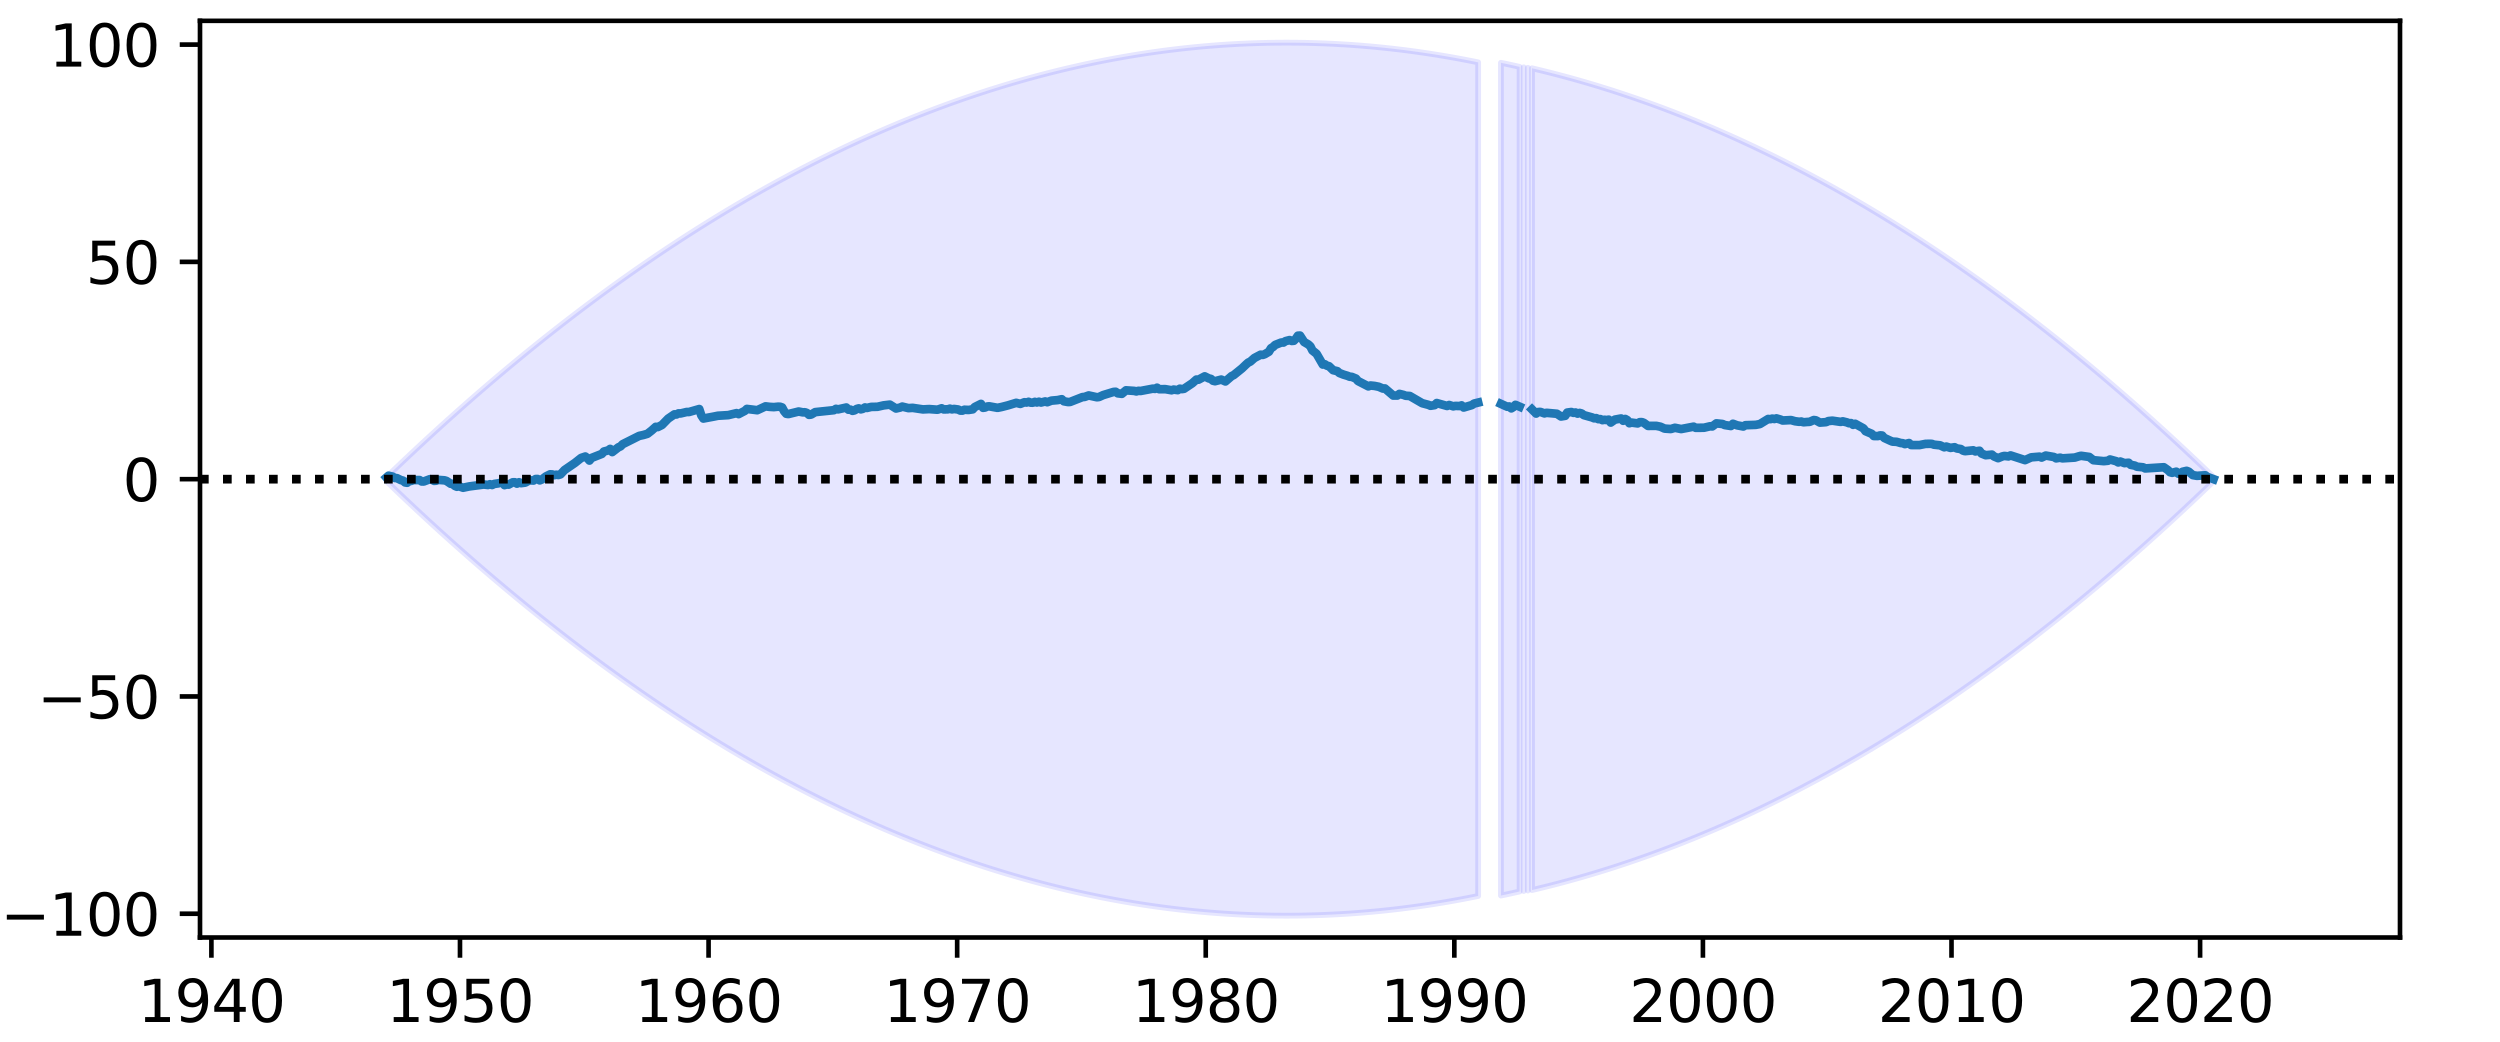 <?xml version="1.0" encoding="utf-8" standalone="no"?>
<!DOCTYPE svg PUBLIC "-//W3C//DTD SVG 1.1//EN"
  "http://www.w3.org/Graphics/SVG/1.1/DTD/svg11.dtd">
<svg height="180pt" version="1.1" viewBox="0 0 432 180" width="432pt" xmlns="http://www.w3.org/2000/svg" xmlns:xlink="http://www.w3.org/1999/xlink">
 <defs>
  <style type="text/css">*{stroke-linecap:butt;stroke-linejoin:round;}</style>
 </defs>
 <g id="figure_1">
  <g id="patch_1">
   <path d="M 0 180 
L 432 180 
L 432 0 
L 0 0 
z
" style="fill:#ffffff;"/>
  </g>
  <g id="axes_1">
   <g id="patch_2">
    <path d="M 34.56 162 
L 414.72 162 
L 414.72 3.6 
L 34.56 3.6 
z
" style="fill:#ffffff;"/>
   </g>
   <g id="PolyCollection_1">
    <path clip-path="url(#p467db7d76b)" d="M 66.777 82.454 
L 66.777 83.146 
L 67.135 83.492 
L 67.493 83.836 
L 67.851 84.18 
L 68.209 84.522 
L 68.567 84.864 
L 68.925 85.206 
L 69.283 85.546 
L 69.641 85.886 
L 69.999 86.225 
L 70.357 86.563 
L 70.715 86.9 
L 71.073 87.236 
L 71.431 87.572 
L 71.788 87.907 
L 72.146 88.241 
L 72.504 88.574 
L 72.862 88.907 
L 73.22 89.238 
L 73.578 89.569 
L 73.936 89.899 
L 74.294 90.229 
L 74.652 90.557 
L 75.01 90.885 
L 75.368 91.212 
L 75.726 91.538 
L 76.084 91.863 
L 76.442 92.188 
L 76.8 92.511 
L 77.158 92.834 
L 77.516 93.157 
L 77.874 93.478 
L 78.232 93.798 
L 78.59 94.118 
L 78.948 94.437 
L 79.306 94.755 
L 79.664 95.073 
L 80.022 95.389 
L 80.38 95.705 
L 80.738 96.02 
L 81.096 96.334 
L 81.454 96.648 
L 81.812 96.96 
L 82.169 97.272 
L 82.527 97.583 
L 82.885 97.893 
L 83.243 98.203 
L 83.601 98.511 
L 83.959 98.819 
L 84.317 99.126 
L 84.675 99.432 
L 85.033 99.738 
L 85.391 100.042 
L 85.749 100.346 
L 86.107 100.649 
L 86.465 100.952 
L 86.823 101.253 
L 87.181 101.554 
L 87.539 101.854 
L 87.897 102.153 
L 88.255 102.451 
L 88.613 102.748 
L 88.971 103.045 
L 89.329 103.341 
L 89.687 103.636 
L 90.045 103.93 
L 90.403 104.224 
L 90.761 104.517 
L 91.119 104.808 
L 91.477 105.1 
L 91.835 105.39 
L 92.193 105.679 
L 92.551 105.968 
L 92.908 106.256 
L 93.266 106.543 
L 93.624 106.83 
L 93.982 107.115 
L 94.34 107.4 
L 94.698 107.684 
L 95.056 107.967 
L 95.414 108.249 
L 95.772 108.531 
L 96.13 108.812 
L 96.488 109.092 
L 96.846 109.371 
L 97.204 109.649 
L 97.562 109.927 
L 97.92 110.204 
L 98.278 110.48 
L 98.636 110.755 
L 98.994 111.029 
L 99.352 111.303 
L 99.71 111.576 
L 100.068 111.848 
L 100.426 112.119 
L 100.784 112.389 
L 101.142 112.659 
L 101.5 112.928 
L 101.858 113.196 
L 102.216 113.463 
L 102.574 113.73 
L 102.932 113.995 
L 103.289 114.26 
L 103.647 114.524 
L 104.005 114.788 
L 104.363 115.05 
L 104.721 115.312 
L 105.079 115.573 
L 105.437 115.833 
L 105.795 116.092 
L 106.153 116.351 
L 106.511 116.608 
L 106.869 116.865 
L 107.227 117.121 
L 107.585 117.377 
L 107.943 117.631 
L 108.301 117.885 
L 108.659 118.138 
L 109.017 118.39 
L 109.375 118.641 
L 109.733 118.892 
L 110.091 119.142 
L 110.449 119.391 
L 110.807 119.639 
L 111.165 119.886 
L 111.523 120.133 
L 111.881 120.378 
L 112.239 120.623 
L 112.597 120.868 
L 112.955 121.111 
L 113.313 121.354 
L 113.671 121.595 
L 114.028 121.836 
L 114.386 122.077 
L 114.744 122.316 
L 115.102 122.555 
L 115.46 122.793 
L 115.818 123.03 
L 116.176 123.266 
L 116.534 123.501 
L 116.892 123.736 
L 117.25 123.97 
L 117.608 124.203 
L 117.966 124.435 
L 118.324 124.666 
L 118.682 124.897 
L 119.04 125.127 
L 119.398 125.356 
L 119.756 125.584 
L 120.114 125.812 
L 120.472 126.039 
L 120.83 126.264 
L 121.188 126.49 
L 121.546 126.714 
L 121.904 126.937 
L 122.262 127.16 
L 122.62 127.382 
L 122.978 127.603 
L 123.336 127.823 
L 123.694 128.043 
L 124.052 128.262 
L 124.409 128.48 
L 124.767 128.697 
L 125.125 128.913 
L 125.483 129.129 
L 125.841 129.343 
L 126.199 129.557 
L 126.557 129.771 
L 126.915 129.983 
L 127.273 130.195 
L 127.631 130.405 
L 127.989 130.615 
L 128.347 130.825 
L 128.705 131.033 
L 129.063 131.241 
L 129.421 131.447 
L 129.779 131.653 
L 130.137 131.859 
L 130.495 132.063 
L 130.853 132.267 
L 131.211 132.469 
L 131.569 132.671 
L 131.927 132.873 
L 132.285 133.073 
L 132.643 133.273 
L 133.001 133.472 
L 133.359 133.67 
L 133.717 133.867 
L 134.075 134.063 
L 134.433 134.259 
L 134.791 134.454 
L 135.148 134.648 
L 135.506 134.841 
L 135.864 135.034 
L 136.222 135.225 
L 136.58 135.416 
L 136.938 135.606 
L 137.296 135.796 
L 137.654 135.984 
L 138.012 136.172 
L 138.37 136.359 
L 138.728 136.545 
L 139.086 136.73 
L 139.444 136.915 
L 139.802 137.099 
L 140.16 137.282 
L 140.518 137.464 
L 140.876 137.645 
L 141.234 137.826 
L 141.592 138.005 
L 141.95 138.184 
L 142.308 138.363 
L 142.666 138.54 
L 143.024 138.717 
L 143.382 138.892 
L 143.74 139.067 
L 144.098 139.241 
L 144.456 139.415 
L 144.814 139.587 
L 145.172 139.759 
L 145.529 139.93 
L 145.887 140.101 
L 146.245 140.27 
L 146.603 140.439 
L 146.961 140.606 
L 147.319 140.773 
L 147.677 140.94 
L 148.035 141.105 
L 148.393 141.27 
L 148.751 141.434 
L 149.109 141.597 
L 149.467 141.759 
L 149.825 141.92 
L 150.183 142.081 
L 150.541 142.241 
L 150.899 142.4 
L 151.257 142.558 
L 151.615 142.716 
L 151.973 142.873 
L 152.331 143.028 
L 152.689 143.184 
L 153.047 143.338 
L 153.405 143.491 
L 153.763 143.644 
L 154.121 143.796 
L 154.479 143.947 
L 154.837 144.097 
L 155.195 144.247 
L 155.553 144.396 
L 155.911 144.544 
L 156.268 144.691 
L 156.626 144.837 
L 156.984 144.983 
L 157.342 145.127 
L 157.7 145.271 
L 158.058 145.415 
L 158.416 145.557 
L 158.774 145.699 
L 159.132 145.839 
L 159.49 145.979 
L 159.848 146.119 
L 160.206 146.257 
L 160.564 146.395 
L 160.922 146.531 
L 161.28 146.667 
L 161.638 146.803 
L 161.996 146.937 
L 162.354 147.071 
L 162.712 147.203 
L 163.07 147.336 
L 163.428 147.467 
L 163.786 147.597 
L 164.144 147.727 
L 164.502 147.856 
L 164.86 147.984 
L 165.218 148.111 
L 165.576 148.238 
L 165.934 148.363 
L 166.292 148.488 
L 166.649 148.612 
L 167.007 148.735 
L 167.365 148.858 
L 167.723 148.98 
L 168.081 149.101 
L 168.439 149.221 
L 168.797 149.34 
L 169.155 149.458 
L 169.513 149.576 
L 169.871 149.693 
L 170.229 149.809 
L 170.587 149.925 
L 170.945 150.039 
L 171.303 150.153 
L 171.661 150.266 
L 172.019 150.378 
L 172.377 150.489 
L 172.735 150.6 
L 173.093 150.71 
L 173.451 150.819 
L 173.809 150.927 
L 174.167 151.034 
L 174.525 151.141 
L 174.883 151.247 
L 175.241 151.352 
L 175.599 151.456 
L 175.957 151.559 
L 176.315 151.662 
L 176.673 151.764 
L 177.031 151.865 
L 177.388 151.965 
L 177.746 152.064 
L 178.104 152.163 
L 178.462 152.261 
L 178.82 152.358 
L 179.178 152.454 
L 179.536 152.549 
L 179.894 152.644 
L 180.252 152.738 
L 180.61 152.831 
L 180.968 152.923 
L 181.326 153.015 
L 181.684 153.105 
L 182.042 153.195 
L 182.4 153.284 
L 182.758 153.373 
L 183.116 153.46 
L 183.474 153.547 
L 183.832 153.633 
L 184.19 153.718 
L 184.548 153.802 
L 184.906 153.886 
L 185.264 153.968 
L 185.622 154.05 
L 185.98 154.131 
L 186.338 154.212 
L 186.696 154.291 
L 187.054 154.37 
L 187.412 154.448 
L 187.769 154.525 
L 188.127 154.602 
L 188.485 154.677 
L 188.843 154.752 
L 189.201 154.826 
L 189.559 154.899 
L 189.917 154.971 
L 190.275 155.043 
L 190.633 155.114 
L 190.991 155.184 
L 191.349 155.253 
L 191.707 155.321 
L 192.065 155.389 
L 192.423 155.456 
L 192.781 155.522 
L 193.139 155.587 
L 193.497 155.651 
L 193.855 155.715 
L 194.213 155.778 
L 194.571 155.84 
L 194.929 155.901 
L 195.287 155.962 
L 195.645 156.021 
L 196.003 156.08 
L 196.361 156.138 
L 196.719 156.196 
L 197.077 156.252 
L 197.435 156.308 
L 197.793 156.363 
L 198.151 156.417 
L 198.508 156.47 
L 198.866 156.522 
L 199.224 156.574 
L 199.582 156.625 
L 199.94 156.675 
L 200.298 156.724 
L 200.656 156.773 
L 201.014 156.821 
L 201.372 156.868 
L 201.73 156.914 
L 202.088 156.959 
L 202.446 157.004 
L 202.804 157.047 
L 203.162 157.09 
L 203.52 157.133 
L 203.878 157.174 
L 204.236 157.214 
L 204.594 157.254 
L 204.952 157.293 
L 205.31 157.331 
L 205.668 157.369 
L 206.026 157.405 
L 206.384 157.441 
L 206.742 157.476 
L 207.1 157.51 
L 207.458 157.544 
L 207.816 157.576 
L 208.174 157.608 
L 208.532 157.639 
L 208.889 157.669 
L 209.247 157.699 
L 209.605 157.727 
L 209.963 157.755 
L 210.321 157.782 
L 210.679 157.809 
L 211.037 157.834 
L 211.395 157.859 
L 211.753 157.883 
L 212.111 157.906 
L 212.469 157.928 
L 212.827 157.949 
L 213.185 157.97 
L 213.543 157.99 
L 213.901 158.009 
L 214.259 158.027 
L 214.617 158.045 
L 214.975 158.062 
L 215.333 158.077 
L 215.691 158.093 
L 216.049 158.107 
L 216.407 158.12 
L 216.765 158.133 
L 217.123 158.145 
L 217.481 158.156 
L 217.839 158.167 
L 218.197 158.176 
L 218.555 158.185 
L 218.913 158.193 
L 219.271 158.2 
L 219.628 158.206 
L 219.986 158.212 
L 220.344 158.217 
L 220.702 158.221 
L 221.06 158.224 
L 221.418 158.226 
L 221.776 158.228 
L 222.134 158.229 
L 222.492 158.229 
L 222.85 158.228 
L 223.208 158.226 
L 223.566 158.224 
L 223.924 158.221 
L 224.282 158.217 
L 224.64 158.212 
L 224.998 158.206 
L 225.356 158.2 
L 225.714 158.193 
L 226.072 158.185 
L 226.43 158.176 
L 226.788 158.167 
L 227.146 158.156 
L 227.504 158.145 
L 227.862 158.133 
L 228.22 158.12 
L 228.578 158.107 
L 228.936 158.093 
L 229.294 158.077 
L 229.652 158.062 
L 230.009 158.045 
L 230.367 158.027 
L 230.725 158.009 
L 231.083 157.99 
L 231.441 157.97 
L 231.799 157.949 
L 232.157 157.928 
L 232.515 157.906 
L 232.873 157.883 
L 233.231 157.859 
L 233.589 157.834 
L 233.947 157.809 
L 234.305 157.782 
L 234.663 157.755 
L 235.021 157.727 
L 235.379 157.699 
L 235.737 157.669 
L 236.095 157.639 
L 236.453 157.608 
L 236.811 157.576 
L 237.169 157.544 
L 237.527 157.51 
L 237.885 157.476 
L 238.243 157.441 
L 238.601 157.405 
L 238.959 157.369 
L 239.317 157.331 
L 239.675 157.293 
L 240.033 157.254 
L 240.391 157.214 
L 240.748 157.174 
L 241.106 157.133 
L 241.464 157.09 
L 241.822 157.047 
L 242.18 157.004 
L 242.538 156.959 
L 242.896 156.914 
L 243.254 156.868 
L 243.612 156.821 
L 243.97 156.773 
L 244.328 156.724 
L 244.686 156.675 
L 245.044 156.625 
L 245.402 156.574 
L 245.76 156.522 
L 246.118 156.47 
L 246.476 156.417 
L 246.834 156.363 
L 247.192 156.308 
L 247.55 156.252 
L 247.908 156.196 
L 248.266 156.138 
L 248.624 156.08 
L 248.982 156.021 
L 249.34 155.962 
L 249.698 155.901 
L 250.056 155.84 
L 250.414 155.778 
L 250.772 155.715 
L 251.129 155.651 
L 251.487 155.587 
L 251.845 155.522 
L 252.203 155.456 
L 252.561 155.389 
L 252.919 155.321 
L 253.277 155.253 
L 253.635 155.184 
L 253.993 155.114 
L 254.351 155.043 
L 254.709 154.971 
L 255.067 154.899 
L 255.425 154.826 
L 255.425 10.774 
L 255.425 10.774 
L 255.067 10.701 
L 254.709 10.629 
L 254.351 10.557 
L 253.993 10.486 
L 253.635 10.416 
L 253.277 10.347 
L 252.919 10.279 
L 252.561 10.211 
L 252.203 10.144 
L 251.845 10.078 
L 251.487 10.013 
L 251.129 9.949 
L 250.772 9.885 
L 250.414 9.822 
L 250.056 9.76 
L 249.698 9.699 
L 249.34 9.638 
L 248.982 9.579 
L 248.624 9.52 
L 248.266 9.462 
L 247.908 9.404 
L 247.55 9.348 
L 247.192 9.292 
L 246.834 9.237 
L 246.476 9.183 
L 246.118 9.13 
L 245.76 9.078 
L 245.402 9.026 
L 245.044 8.975 
L 244.686 8.925 
L 244.328 8.876 
L 243.97 8.827 
L 243.612 8.779 
L 243.254 8.732 
L 242.896 8.686 
L 242.538 8.641 
L 242.18 8.596 
L 241.822 8.553 
L 241.464 8.51 
L 241.106 8.467 
L 240.748 8.426 
L 240.391 8.386 
L 240.033 8.346 
L 239.675 8.307 
L 239.317 8.269 
L 238.959 8.231 
L 238.601 8.195 
L 238.243 8.159 
L 237.885 8.124 
L 237.527 8.09 
L 237.169 8.056 
L 236.811 8.024 
L 236.453 7.992 
L 236.095 7.961 
L 235.737 7.931 
L 235.379 7.901 
L 235.021 7.873 
L 234.663 7.845 
L 234.305 7.818 
L 233.947 7.791 
L 233.589 7.766 
L 233.231 7.741 
L 232.873 7.717 
L 232.515 7.694 
L 232.157 7.672 
L 231.799 7.651 
L 231.441 7.63 
L 231.083 7.61 
L 230.725 7.591 
L 230.367 7.573 
L 230.009 7.555 
L 229.652 7.538 
L 229.294 7.523 
L 228.936 7.507 
L 228.578 7.493 
L 228.22 7.48 
L 227.862 7.467 
L 227.504 7.455 
L 227.146 7.444 
L 226.788 7.433 
L 226.43 7.424 
L 226.072 7.415 
L 225.714 7.407 
L 225.356 7.4 
L 224.998 7.394 
L 224.64 7.388 
L 224.282 7.383 
L 223.924 7.379 
L 223.566 7.376 
L 223.208 7.374 
L 222.85 7.372 
L 222.492 7.371 
L 222.134 7.371 
L 221.776 7.372 
L 221.418 7.374 
L 221.06 7.376 
L 220.702 7.379 
L 220.344 7.383 
L 219.986 7.388 
L 219.628 7.394 
L 219.271 7.4 
L 218.913 7.407 
L 218.555 7.415 
L 218.197 7.424 
L 217.839 7.433 
L 217.481 7.444 
L 217.123 7.455 
L 216.765 7.467 
L 216.407 7.48 
L 216.049 7.493 
L 215.691 7.507 
L 215.333 7.523 
L 214.975 7.538 
L 214.617 7.555 
L 214.259 7.573 
L 213.901 7.591 
L 213.543 7.61 
L 213.185 7.63 
L 212.827 7.651 
L 212.469 7.672 
L 212.111 7.694 
L 211.753 7.717 
L 211.395 7.741 
L 211.037 7.766 
L 210.679 7.791 
L 210.321 7.818 
L 209.963 7.845 
L 209.605 7.873 
L 209.247 7.901 
L 208.889 7.931 
L 208.532 7.961 
L 208.174 7.992 
L 207.816 8.024 
L 207.458 8.056 
L 207.1 8.09 
L 206.742 8.124 
L 206.384 8.159 
L 206.026 8.195 
L 205.668 8.231 
L 205.31 8.269 
L 204.952 8.307 
L 204.594 8.346 
L 204.236 8.386 
L 203.878 8.426 
L 203.52 8.467 
L 203.162 8.51 
L 202.804 8.553 
L 202.446 8.596 
L 202.088 8.641 
L 201.73 8.686 
L 201.372 8.732 
L 201.014 8.779 
L 200.656 8.827 
L 200.298 8.876 
L 199.94 8.925 
L 199.582 8.975 
L 199.224 9.026 
L 198.866 9.078 
L 198.508 9.13 
L 198.151 9.183 
L 197.793 9.237 
L 197.435 9.292 
L 197.077 9.348 
L 196.719 9.404 
L 196.361 9.462 
L 196.003 9.52 
L 195.645 9.579 
L 195.287 9.638 
L 194.929 9.699 
L 194.571 9.76 
L 194.213 9.822 
L 193.855 9.885 
L 193.497 9.949 
L 193.139 10.013 
L 192.781 10.078 
L 192.423 10.144 
L 192.065 10.211 
L 191.707 10.279 
L 191.349 10.347 
L 190.991 10.416 
L 190.633 10.486 
L 190.275 10.557 
L 189.917 10.629 
L 189.559 10.701 
L 189.201 10.774 
L 188.843 10.848 
L 188.485 10.923 
L 188.127 10.998 
L 187.769 11.075 
L 187.412 11.152 
L 187.054 11.23 
L 186.696 11.309 
L 186.338 11.388 
L 185.98 11.469 
L 185.622 11.55 
L 185.264 11.632 
L 184.906 11.714 
L 184.548 11.798 
L 184.19 11.882 
L 183.832 11.967 
L 183.474 12.053 
L 183.116 12.14 
L 182.758 12.227 
L 182.4 12.316 
L 182.042 12.405 
L 181.684 12.495 
L 181.326 12.585 
L 180.968 12.677 
L 180.61 12.769 
L 180.252 12.862 
L 179.894 12.956 
L 179.536 13.051 
L 179.178 13.146 
L 178.82 13.242 
L 178.462 13.339 
L 178.104 13.437 
L 177.746 13.536 
L 177.388 13.635 
L 177.031 13.735 
L 176.673 13.836 
L 176.315 13.938 
L 175.957 14.041 
L 175.599 14.144 
L 175.241 14.248 
L 174.883 14.353 
L 174.525 14.459 
L 174.167 14.566 
L 173.809 14.673 
L 173.451 14.781 
L 173.093 14.89 
L 172.735 15 
L 172.377 15.111 
L 172.019 15.222 
L 171.661 15.334 
L 171.303 15.447 
L 170.945 15.561 
L 170.587 15.675 
L 170.229 15.791 
L 169.871 15.907 
L 169.513 16.024 
L 169.155 16.142 
L 168.797 16.26 
L 168.439 16.379 
L 168.081 16.499 
L 167.723 16.62 
L 167.365 16.742 
L 167.007 16.865 
L 166.649 16.988 
L 166.292 17.112 
L 165.934 17.237 
L 165.576 17.363 
L 165.218 17.489 
L 164.86 17.616 
L 164.502 17.744 
L 164.144 17.873 
L 163.786 18.003 
L 163.428 18.133 
L 163.07 18.264 
L 162.712 18.397 
L 162.354 18.529 
L 161.996 18.663 
L 161.638 18.797 
L 161.28 18.933 
L 160.922 19.069 
L 160.564 19.205 
L 160.206 19.343 
L 159.848 19.481 
L 159.49 19.621 
L 159.132 19.761 
L 158.774 19.901 
L 158.416 20.043 
L 158.058 20.185 
L 157.7 20.329 
L 157.342 20.473 
L 156.984 20.617 
L 156.626 20.763 
L 156.268 20.909 
L 155.911 21.056 
L 155.553 21.204 
L 155.195 21.353 
L 154.837 21.503 
L 154.479 21.653 
L 154.121 21.804 
L 153.763 21.956 
L 153.405 22.109 
L 153.047 22.262 
L 152.689 22.416 
L 152.331 22.572 
L 151.973 22.727 
L 151.615 22.884 
L 151.257 23.042 
L 150.899 23.2 
L 150.541 23.359 
L 150.183 23.519 
L 149.825 23.68 
L 149.467 23.841 
L 149.109 24.003 
L 148.751 24.166 
L 148.393 24.33 
L 148.035 24.495 
L 147.677 24.66 
L 147.319 24.827 
L 146.961 24.994 
L 146.603 25.161 
L 146.245 25.33 
L 145.887 25.499 
L 145.529 25.67 
L 145.172 25.841 
L 144.814 26.013 
L 144.456 26.185 
L 144.098 26.359 
L 143.74 26.533 
L 143.382 26.708 
L 143.024 26.883 
L 142.666 27.06 
L 142.308 27.237 
L 141.95 27.416 
L 141.592 27.595 
L 141.234 27.774 
L 140.876 27.955 
L 140.518 28.136 
L 140.16 28.318 
L 139.802 28.501 
L 139.444 28.685 
L 139.086 28.87 
L 138.728 29.055 
L 138.37 29.241 
L 138.012 29.428 
L 137.654 29.616 
L 137.296 29.804 
L 136.938 29.994 
L 136.58 30.184 
L 136.222 30.375 
L 135.864 30.566 
L 135.506 30.759 
L 135.148 30.952 
L 134.791 31.146 
L 134.433 31.341 
L 134.075 31.537 
L 133.717 31.733 
L 133.359 31.93 
L 133.001 32.128 
L 132.643 32.327 
L 132.285 32.527 
L 131.927 32.727 
L 131.569 32.929 
L 131.211 33.131 
L 130.853 33.333 
L 130.495 33.537 
L 130.137 33.741 
L 129.779 33.947 
L 129.421 34.153 
L 129.063 34.359 
L 128.705 34.567 
L 128.347 34.775 
L 127.989 34.985 
L 127.631 35.195 
L 127.273 35.405 
L 126.915 35.617 
L 126.557 35.829 
L 126.199 36.043 
L 125.841 36.257 
L 125.483 36.471 
L 125.125 36.687 
L 124.767 36.903 
L 124.409 37.12 
L 124.052 37.338 
L 123.694 37.557 
L 123.336 37.777 
L 122.978 37.997 
L 122.62 38.218 
L 122.262 38.44 
L 121.904 38.663 
L 121.546 38.886 
L 121.188 39.11 
L 120.83 39.336 
L 120.472 39.561 
L 120.114 39.788 
L 119.756 40.016 
L 119.398 40.244 
L 119.04 40.473 
L 118.682 40.703 
L 118.324 40.934 
L 117.966 41.165 
L 117.608 41.397 
L 117.25 41.63 
L 116.892 41.864 
L 116.534 42.099 
L 116.176 42.334 
L 115.818 42.57 
L 115.46 42.807 
L 115.102 43.045 
L 114.744 43.284 
L 114.386 43.523 
L 114.028 43.764 
L 113.671 44.005 
L 113.313 44.246 
L 112.955 44.489 
L 112.597 44.732 
L 112.239 44.977 
L 111.881 45.222 
L 111.523 45.467 
L 111.165 45.714 
L 110.807 45.961 
L 110.449 46.209 
L 110.091 46.458 
L 109.733 46.708 
L 109.375 46.959 
L 109.017 47.21 
L 108.659 47.462 
L 108.301 47.715 
L 107.943 47.969 
L 107.585 48.223 
L 107.227 48.479 
L 106.869 48.735 
L 106.511 48.992 
L 106.153 49.249 
L 105.795 49.508 
L 105.437 49.767 
L 105.079 50.027 
L 104.721 50.288 
L 104.363 50.55 
L 104.005 50.812 
L 103.647 51.076 
L 103.289 51.34 
L 102.932 51.605 
L 102.574 51.87 
L 102.216 52.137 
L 101.858 52.404 
L 101.5 52.672 
L 101.142 52.941 
L 100.784 53.211 
L 100.426 53.481 
L 100.068 53.752 
L 99.71 54.024 
L 99.352 54.297 
L 98.994 54.571 
L 98.636 54.845 
L 98.278 55.12 
L 97.92 55.396 
L 97.562 55.673 
L 97.204 55.951 
L 96.846 56.229 
L 96.488 56.508 
L 96.13 56.788 
L 95.772 57.069 
L 95.414 57.351 
L 95.056 57.633 
L 94.698 57.916 
L 94.34 58.2 
L 93.982 58.485 
L 93.624 58.77 
L 93.266 59.057 
L 92.908 59.344 
L 92.551 59.632 
L 92.193 59.921 
L 91.835 60.21 
L 91.477 60.5 
L 91.119 60.792 
L 90.761 61.083 
L 90.403 61.376 
L 90.045 61.67 
L 89.687 61.964 
L 89.329 62.259 
L 88.971 62.555 
L 88.613 62.852 
L 88.255 63.149 
L 87.897 63.447 
L 87.539 63.746 
L 87.181 64.046 
L 86.823 64.347 
L 86.465 64.648 
L 86.107 64.951 
L 85.749 65.254 
L 85.391 65.558 
L 85.033 65.862 
L 84.675 66.168 
L 84.317 66.474 
L 83.959 66.781 
L 83.601 67.089 
L 83.243 67.397 
L 82.885 67.707 
L 82.527 68.017 
L 82.169 68.328 
L 81.812 68.64 
L 81.454 68.952 
L 81.096 69.266 
L 80.738 69.58 
L 80.38 69.895 
L 80.022 70.211 
L 79.664 70.527 
L 79.306 70.845 
L 78.948 71.163 
L 78.59 71.482 
L 78.232 71.802 
L 77.874 72.122 
L 77.516 72.443 
L 77.158 72.766 
L 76.8 73.089 
L 76.442 73.412 
L 76.084 73.737 
L 75.726 74.062 
L 75.368 74.388 
L 75.01 74.715 
L 74.652 75.043 
L 74.294 75.371 
L 73.936 75.701 
L 73.578 76.031 
L 73.22 76.362 
L 72.862 76.693 
L 72.504 77.026 
L 72.146 77.359 
L 71.788 77.693 
L 71.431 78.028 
L 71.073 78.364 
L 70.715 78.7 
L 70.357 79.037 
L 69.999 79.375 
L 69.641 79.714 
L 69.283 80.054 
L 68.925 80.394 
L 68.567 80.736 
L 68.209 81.078 
L 67.851 81.42 
L 67.493 81.764 
L 67.135 82.108 
L 66.777 82.454 
z
" style="fill:#0000ff;fill-opacity:0.1;stroke:#0000ff;stroke-opacity:0.1;"/>
    <path clip-path="url(#p467db7d76b)" d="M 259.363 10.848 
L 259.363 154.752 
L 259.721 154.677 
L 260.079 154.602 
L 260.437 154.525 
L 260.795 154.448 
L 261.153 154.37 
L 261.511 154.291 
L 261.868 154.212 
L 262.226 154.131 
L 262.584 154.05 
L 262.584 11.55 
L 262.584 11.55 
L 262.226 11.469 
L 261.868 11.388 
L 261.511 11.309 
L 261.153 11.23 
L 260.795 11.152 
L 260.437 11.075 
L 260.079 10.998 
L 259.721 10.923 
L 259.363 10.848 
z
" style="fill:#0000ff;fill-opacity:0.1;stroke:#0000ff;stroke-opacity:0.1;"/>
    <path clip-path="url(#p467db7d76b)" d="M 263.3 11.632 
L 263.3 153.968 
L 263.3 11.632 
L 263.3 11.632 
z
" style="fill:#0000ff;fill-opacity:0.1;stroke:#0000ff;stroke-opacity:0.1;"/>
    <path clip-path="url(#p467db7d76b)" d="M 264.016 11.714 
L 264.016 153.886 
L 264.016 11.714 
L 264.016 11.714 
z
" style="fill:#0000ff;fill-opacity:0.1;stroke:#0000ff;stroke-opacity:0.1;"/>
    <path clip-path="url(#p467db7d76b)" d="M 264.732 11.798 
L 264.732 153.802 
L 265.09 153.718 
L 265.448 153.633 
L 265.806 153.547 
L 266.164 153.46 
L 266.522 153.373 
L 266.88 153.284 
L 267.238 153.195 
L 267.596 153.105 
L 267.954 153.015 
L 268.312 152.923 
L 268.67 152.831 
L 269.028 152.738 
L 269.386 152.644 
L 269.744 152.549 
L 270.102 152.454 
L 270.46 152.358 
L 270.818 152.261 
L 271.176 152.163 
L 271.534 152.064 
L 271.892 151.965 
L 272.249 151.865 
L 272.607 151.764 
L 272.965 151.662 
L 273.323 151.559 
L 273.681 151.456 
L 274.039 151.352 
L 274.397 151.247 
L 274.755 151.141 
L 275.113 151.034 
L 275.471 150.927 
L 275.829 150.819 
L 276.187 150.71 
L 276.545 150.6 
L 276.903 150.489 
L 277.261 150.378 
L 277.619 150.266 
L 277.977 150.153 
L 278.335 150.039 
L 278.693 149.925 
L 279.051 149.809 
L 279.409 149.693 
L 279.767 149.576 
L 280.125 149.458 
L 280.483 149.34 
L 280.841 149.221 
L 281.199 149.101 
L 281.557 148.98 
L 281.915 148.858 
L 282.273 148.735 
L 282.631 148.612 
L 282.988 148.488 
L 283.346 148.363 
L 283.704 148.238 
L 284.062 148.111 
L 284.42 147.984 
L 284.778 147.856 
L 285.136 147.727 
L 285.494 147.597 
L 285.852 147.467 
L 286.21 147.336 
L 286.568 147.203 
L 286.926 147.071 
L 287.284 146.937 
L 287.642 146.803 
L 288 146.667 
L 288.358 146.531 
L 288.716 146.395 
L 289.074 146.257 
L 289.432 146.119 
L 289.79 145.979 
L 290.148 145.839 
L 290.506 145.699 
L 290.864 145.557 
L 291.222 145.415 
L 291.58 145.271 
L 291.938 145.127 
L 292.296 144.983 
L 292.654 144.837 
L 293.012 144.691 
L 293.369 144.544 
L 293.727 144.396 
L 294.085 144.247 
L 294.443 144.097 
L 294.801 143.947 
L 295.159 143.796 
L 295.517 143.644 
L 295.875 143.491 
L 296.233 143.338 
L 296.591 143.184 
L 296.949 143.028 
L 297.307 142.873 
L 297.665 142.716 
L 298.023 142.558 
L 298.381 142.4 
L 298.739 142.241 
L 299.097 142.081 
L 299.455 141.92 
L 299.813 141.759 
L 300.171 141.597 
L 300.529 141.434 
L 300.887 141.27 
L 301.245 141.105 
L 301.603 140.94 
L 301.961 140.773 
L 302.319 140.606 
L 302.677 140.439 
L 303.035 140.27 
L 303.393 140.101 
L 303.751 139.93 
L 304.108 139.759 
L 304.466 139.587 
L 304.824 139.415 
L 305.182 139.241 
L 305.54 139.067 
L 305.898 138.892 
L 306.256 138.717 
L 306.614 138.54 
L 306.972 138.363 
L 307.33 138.184 
L 307.688 138.005 
L 308.046 137.826 
L 308.404 137.645 
L 308.762 137.464 
L 309.12 137.282 
L 309.478 137.099 
L 309.836 136.915 
L 310.194 136.73 
L 310.552 136.545 
L 310.91 136.359 
L 311.268 136.172 
L 311.626 135.984 
L 311.984 135.796 
L 312.342 135.606 
L 312.7 135.416 
L 313.058 135.225 
L 313.416 135.034 
L 313.774 134.841 
L 314.132 134.648 
L 314.489 134.454 
L 314.847 134.259 
L 315.205 134.063 
L 315.563 133.867 
L 315.921 133.67 
L 316.279 133.472 
L 316.637 133.273 
L 316.995 133.073 
L 317.353 132.873 
L 317.711 132.671 
L 318.069 132.469 
L 318.427 132.267 
L 318.785 132.063 
L 319.143 131.859 
L 319.501 131.653 
L 319.859 131.447 
L 320.217 131.241 
L 320.575 131.033 
L 320.933 130.825 
L 321.291 130.615 
L 321.649 130.405 
L 322.007 130.195 
L 322.365 129.983 
L 322.723 129.771 
L 323.081 129.557 
L 323.439 129.343 
L 323.797 129.129 
L 324.155 128.913 
L 324.513 128.697 
L 324.871 128.48 
L 325.228 128.262 
L 325.586 128.043 
L 325.944 127.823 
L 326.302 127.603 
L 326.66 127.382 
L 327.018 127.16 
L 327.376 126.937 
L 327.734 126.714 
L 328.092 126.49 
L 328.45 126.264 
L 328.808 126.039 
L 329.166 125.812 
L 329.524 125.584 
L 329.882 125.356 
L 330.24 125.127 
L 330.598 124.897 
L 330.956 124.666 
L 331.314 124.435 
L 331.672 124.203 
L 332.03 123.97 
L 332.388 123.736 
L 332.746 123.501 
L 333.104 123.266 
L 333.462 123.03 
L 333.82 122.793 
L 334.178 122.555 
L 334.536 122.316 
L 334.894 122.077 
L 335.252 121.836 
L 335.609 121.595 
L 335.967 121.354 
L 336.325 121.111 
L 336.683 120.868 
L 337.041 120.623 
L 337.399 120.378 
L 337.757 120.133 
L 338.115 119.886 
L 338.473 119.639 
L 338.831 119.391 
L 339.189 119.142 
L 339.547 118.892 
L 339.905 118.641 
L 340.263 118.39 
L 340.621 118.138 
L 340.979 117.885 
L 341.337 117.631 
L 341.695 117.377 
L 342.053 117.121 
L 342.411 116.865 
L 342.769 116.608 
L 343.127 116.351 
L 343.485 116.092 
L 343.843 115.833 
L 344.201 115.573 
L 344.559 115.312 
L 344.917 115.05 
L 345.275 114.788 
L 345.633 114.524 
L 345.991 114.26 
L 346.348 113.995 
L 346.706 113.73 
L 347.064 113.463 
L 347.422 113.196 
L 347.78 112.928 
L 348.138 112.659 
L 348.496 112.389 
L 348.854 112.119 
L 349.212 111.848 
L 349.57 111.576 
L 349.928 111.303 
L 350.286 111.029 
L 350.644 110.755 
L 351.002 110.48 
L 351.36 110.204 
L 351.718 109.927 
L 352.076 109.649 
L 352.434 109.371 
L 352.792 109.092 
L 353.15 108.812 
L 353.508 108.531 
L 353.866 108.249 
L 354.224 107.967 
L 354.582 107.684 
L 354.94 107.4 
L 355.298 107.115 
L 355.656 106.83 
L 356.014 106.543 
L 356.372 106.256 
L 356.729 105.968 
L 357.087 105.679 
L 357.445 105.39 
L 357.803 105.1 
L 358.161 104.808 
L 358.519 104.517 
L 358.877 104.224 
L 359.235 103.93 
L 359.593 103.636 
L 359.951 103.341 
L 360.309 103.045 
L 360.667 102.748 
L 361.025 102.451 
L 361.383 102.153 
L 361.741 101.854 
L 362.099 101.554 
L 362.457 101.253 
L 362.815 100.952 
L 363.173 100.649 
L 363.531 100.346 
L 363.889 100.042 
L 364.247 99.738 
L 364.605 99.432 
L 364.963 99.126 
L 365.321 98.819 
L 365.679 98.511 
L 366.037 98.203 
L 366.395 97.893 
L 366.753 97.583 
L 367.111 97.272 
L 367.468 96.96 
L 367.826 96.648 
L 368.184 96.334 
L 368.542 96.02 
L 368.9 95.705 
L 369.258 95.389 
L 369.616 95.073 
L 369.974 94.755 
L 370.332 94.437 
L 370.69 94.118 
L 371.048 93.798 
L 371.406 93.478 
L 371.764 93.157 
L 372.122 92.834 
L 372.48 92.511 
L 372.838 92.188 
L 373.196 91.863 
L 373.554 91.538 
L 373.912 91.212 
L 374.27 90.885 
L 374.628 90.557 
L 374.986 90.229 
L 375.344 89.899 
L 375.702 89.569 
L 376.06 89.238 
L 376.418 88.907 
L 376.776 88.574 
L 377.134 88.241 
L 377.492 87.907 
L 377.849 87.572 
L 378.207 87.236 
L 378.565 86.9 
L 378.923 86.563 
L 379.281 86.225 
L 379.639 85.886 
L 379.997 85.546 
L 380.355 85.206 
L 380.713 84.864 
L 381.071 84.522 
L 381.429 84.18 
L 381.787 83.836 
L 382.145 83.492 
L 382.503 83.146 
L 382.503 82.454 
L 382.503 82.454 
L 382.145 82.108 
L 381.787 81.764 
L 381.429 81.42 
L 381.071 81.078 
L 380.713 80.736 
L 380.355 80.394 
L 379.997 80.054 
L 379.639 79.714 
L 379.281 79.375 
L 378.923 79.037 
L 378.565 78.7 
L 378.207 78.364 
L 377.849 78.028 
L 377.492 77.693 
L 377.134 77.359 
L 376.776 77.026 
L 376.418 76.693 
L 376.06 76.362 
L 375.702 76.031 
L 375.344 75.701 
L 374.986 75.371 
L 374.628 75.043 
L 374.27 74.715 
L 373.912 74.388 
L 373.554 74.062 
L 373.196 73.737 
L 372.838 73.412 
L 372.48 73.089 
L 372.122 72.766 
L 371.764 72.443 
L 371.406 72.122 
L 371.048 71.802 
L 370.69 71.482 
L 370.332 71.163 
L 369.974 70.845 
L 369.616 70.527 
L 369.258 70.211 
L 368.9 69.895 
L 368.542 69.58 
L 368.184 69.266 
L 367.826 68.952 
L 367.468 68.64 
L 367.111 68.328 
L 366.753 68.017 
L 366.395 67.707 
L 366.037 67.397 
L 365.679 67.089 
L 365.321 66.781 
L 364.963 66.474 
L 364.605 66.168 
L 364.247 65.862 
L 363.889 65.558 
L 363.531 65.254 
L 363.173 64.951 
L 362.815 64.648 
L 362.457 64.347 
L 362.099 64.046 
L 361.741 63.746 
L 361.383 63.447 
L 361.025 63.149 
L 360.667 62.852 
L 360.309 62.555 
L 359.951 62.259 
L 359.593 61.964 
L 359.235 61.67 
L 358.877 61.376 
L 358.519 61.083 
L 358.161 60.792 
L 357.803 60.5 
L 357.445 60.21 
L 357.087 59.921 
L 356.729 59.632 
L 356.372 59.344 
L 356.014 59.057 
L 355.656 58.77 
L 355.298 58.485 
L 354.94 58.2 
L 354.582 57.916 
L 354.224 57.633 
L 353.866 57.351 
L 353.508 57.069 
L 353.15 56.788 
L 352.792 56.508 
L 352.434 56.229 
L 352.076 55.951 
L 351.718 55.673 
L 351.36 55.396 
L 351.002 55.12 
L 350.644 54.845 
L 350.286 54.571 
L 349.928 54.297 
L 349.57 54.024 
L 349.212 53.752 
L 348.854 53.481 
L 348.496 53.211 
L 348.138 52.941 
L 347.78 52.672 
L 347.422 52.404 
L 347.064 52.137 
L 346.706 51.87 
L 346.348 51.605 
L 345.991 51.34 
L 345.633 51.076 
L 345.275 50.812 
L 344.917 50.55 
L 344.559 50.288 
L 344.201 50.027 
L 343.843 49.767 
L 343.485 49.508 
L 343.127 49.249 
L 342.769 48.992 
L 342.411 48.735 
L 342.053 48.479 
L 341.695 48.223 
L 341.337 47.969 
L 340.979 47.715 
L 340.621 47.462 
L 340.263 47.21 
L 339.905 46.959 
L 339.547 46.708 
L 339.189 46.458 
L 338.831 46.209 
L 338.473 45.961 
L 338.115 45.714 
L 337.757 45.467 
L 337.399 45.222 
L 337.041 44.977 
L 336.683 44.732 
L 336.325 44.489 
L 335.967 44.246 
L 335.609 44.005 
L 335.252 43.764 
L 334.894 43.523 
L 334.536 43.284 
L 334.178 43.045 
L 333.82 42.807 
L 333.462 42.57 
L 333.104 42.334 
L 332.746 42.099 
L 332.388 41.864 
L 332.03 41.63 
L 331.672 41.397 
L 331.314 41.165 
L 330.956 40.934 
L 330.598 40.703 
L 330.24 40.473 
L 329.882 40.244 
L 329.524 40.016 
L 329.166 39.788 
L 328.808 39.561 
L 328.45 39.336 
L 328.092 39.11 
L 327.734 38.886 
L 327.376 38.663 
L 327.018 38.44 
L 326.66 38.218 
L 326.302 37.997 
L 325.944 37.777 
L 325.586 37.557 
L 325.228 37.338 
L 324.871 37.12 
L 324.513 36.903 
L 324.155 36.687 
L 323.797 36.471 
L 323.439 36.257 
L 323.081 36.043 
L 322.723 35.829 
L 322.365 35.617 
L 322.007 35.405 
L 321.649 35.195 
L 321.291 34.985 
L 320.933 34.775 
L 320.575 34.567 
L 320.217 34.359 
L 319.859 34.153 
L 319.501 33.947 
L 319.143 33.741 
L 318.785 33.537 
L 318.427 33.333 
L 318.069 33.131 
L 317.711 32.929 
L 317.353 32.727 
L 316.995 32.527 
L 316.637 32.327 
L 316.279 32.128 
L 315.921 31.93 
L 315.563 31.733 
L 315.205 31.537 
L 314.847 31.341 
L 314.489 31.146 
L 314.132 30.952 
L 313.774 30.759 
L 313.416 30.566 
L 313.058 30.375 
L 312.7 30.184 
L 312.342 29.994 
L 311.984 29.804 
L 311.626 29.616 
L 311.268 29.428 
L 310.91 29.241 
L 310.552 29.055 
L 310.194 28.87 
L 309.836 28.685 
L 309.478 28.501 
L 309.12 28.318 
L 308.762 28.136 
L 308.404 27.955 
L 308.046 27.774 
L 307.688 27.595 
L 307.33 27.416 
L 306.972 27.237 
L 306.614 27.06 
L 306.256 26.883 
L 305.898 26.708 
L 305.54 26.533 
L 305.182 26.359 
L 304.824 26.185 
L 304.466 26.013 
L 304.108 25.841 
L 303.751 25.67 
L 303.393 25.499 
L 303.035 25.33 
L 302.677 25.161 
L 302.319 24.994 
L 301.961 24.827 
L 301.603 24.66 
L 301.245 24.495 
L 300.887 24.33 
L 300.529 24.166 
L 300.171 24.003 
L 299.813 23.841 
L 299.455 23.68 
L 299.097 23.519 
L 298.739 23.359 
L 298.381 23.2 
L 298.023 23.042 
L 297.665 22.884 
L 297.307 22.727 
L 296.949 22.572 
L 296.591 22.416 
L 296.233 22.262 
L 295.875 22.109 
L 295.517 21.956 
L 295.159 21.804 
L 294.801 21.653 
L 294.443 21.503 
L 294.085 21.353 
L 293.727 21.204 
L 293.369 21.056 
L 293.012 20.909 
L 292.654 20.763 
L 292.296 20.617 
L 291.938 20.473 
L 291.58 20.329 
L 291.222 20.185 
L 290.864 20.043 
L 290.506 19.901 
L 290.148 19.761 
L 289.79 19.621 
L 289.432 19.481 
L 289.074 19.343 
L 288.716 19.205 
L 288.358 19.069 
L 288 18.933 
L 287.642 18.797 
L 287.284 18.663 
L 286.926 18.529 
L 286.568 18.397 
L 286.21 18.264 
L 285.852 18.133 
L 285.494 18.003 
L 285.136 17.873 
L 284.778 17.744 
L 284.42 17.616 
L 284.062 17.489 
L 283.704 17.363 
L 283.346 17.237 
L 282.988 17.112 
L 282.631 16.988 
L 282.273 16.865 
L 281.915 16.742 
L 281.557 16.62 
L 281.199 16.499 
L 280.841 16.379 
L 280.483 16.26 
L 280.125 16.142 
L 279.767 16.024 
L 279.409 15.907 
L 279.051 15.791 
L 278.693 15.675 
L 278.335 15.561 
L 277.977 15.447 
L 277.619 15.334 
L 277.261 15.222 
L 276.903 15.111 
L 276.545 15 
L 276.187 14.89 
L 275.829 14.781 
L 275.471 14.673 
L 275.113 14.566 
L 274.755 14.459 
L 274.397 14.353 
L 274.039 14.248 
L 273.681 14.144 
L 273.323 14.041 
L 272.965 13.938 
L 272.607 13.836 
L 272.249 13.735 
L 271.892 13.635 
L 271.534 13.536 
L 271.176 13.437 
L 270.818 13.339 
L 270.46 13.242 
L 270.102 13.146 
L 269.744 13.051 
L 269.386 12.956 
L 269.028 12.862 
L 268.67 12.769 
L 268.312 12.677 
L 267.954 12.585 
L 267.596 12.495 
L 267.238 12.405 
L 266.88 12.316 
L 266.522 12.227 
L 266.164 12.14 
L 265.806 12.053 
L 265.448 11.967 
L 265.09 11.882 
L 264.732 11.798 
z
" style="fill:#0000ff;fill-opacity:0.1;stroke:#0000ff;stroke-opacity:0.1;"/>
   </g>
   <g id="matplotlib.axis_1">
    <g id="xtick_1">
     <g id="line2d_1">
      <defs>
       <path d="M 0 0 
L 0 3.5 
" id="m51c0c48fa0" style="stroke:#000000;stroke-width:0.8;"/>
      </defs>
      <g>
       <use style="stroke:#000000;stroke-width:0.8;" x="36.529" xlink:href="#m51c0c48fa0" y="162"/>
      </g>
     </g>
     <g id="text_1">
      <!-- 1940 -->
      <g transform="translate(23.804 176.598)scale(0.1 -0.1)">
       <defs>
        <path d="M 794 531 
L 1825 531 
L 1825 4091 
L 703 3866 
L 703 4441 
L 1819 4666 
L 2450 4666 
L 2450 531 
L 3481 531 
L 3481 0 
L 794 0 
L 794 531 
z
" id="DejaVuSans-31" transform="scale(0.016)"/>
        <path d="M 703 97 
L 703 672 
Q 941 559 1184 500 
Q 1428 441 1663 441 
Q 2288 441 2617 861 
Q 2947 1281 2994 2138 
Q 2813 1869 2534 1725 
Q 2256 1581 1919 1581 
Q 1219 1581 811 2004 
Q 403 2428 403 3163 
Q 403 3881 828 4315 
Q 1253 4750 1959 4750 
Q 2769 4750 3195 4129 
Q 3622 3509 3622 2328 
Q 3622 1225 3098 567 
Q 2575 -91 1691 -91 
Q 1453 -91 1209 -44 
Q 966 3 703 97 
z
M 1959 2075 
Q 2384 2075 2632 2365 
Q 2881 2656 2881 3163 
Q 2881 3666 2632 3958 
Q 2384 4250 1959 4250 
Q 1534 4250 1286 3958 
Q 1038 3666 1038 3163 
Q 1038 2656 1286 2365 
Q 1534 2075 1959 2075 
z
" id="DejaVuSans-39" transform="scale(0.016)"/>
        <path d="M 2419 4116 
L 825 1625 
L 2419 1625 
L 2419 4116 
z
M 2253 4666 
L 3047 4666 
L 3047 1625 
L 3713 1625 
L 3713 1100 
L 3047 1100 
L 3047 0 
L 2419 0 
L 2419 1100 
L 313 1100 
L 313 1709 
L 2253 4666 
z
" id="DejaVuSans-34" transform="scale(0.016)"/>
        <path d="M 2034 4250 
Q 1547 4250 1301 3770 
Q 1056 3291 1056 2328 
Q 1056 1369 1301 889 
Q 1547 409 2034 409 
Q 2525 409 2770 889 
Q 3016 1369 3016 2328 
Q 3016 3291 2770 3770 
Q 2525 4250 2034 4250 
z
M 2034 4750 
Q 2819 4750 3233 4129 
Q 3647 3509 3647 2328 
Q 3647 1150 3233 529 
Q 2819 -91 2034 -91 
Q 1250 -91 836 529 
Q 422 1150 422 2328 
Q 422 3509 836 4129 
Q 1250 4750 2034 4750 
z
" id="DejaVuSans-30" transform="scale(0.016)"/>
       </defs>
       <use xlink:href="#DejaVuSans-31"/>
       <use x="63.623" xlink:href="#DejaVuSans-39"/>
       <use x="127.246" xlink:href="#DejaVuSans-34"/>
       <use x="190.869" xlink:href="#DejaVuSans-30"/>
      </g>
     </g>
    </g>
    <g id="xtick_2">
     <g id="line2d_2">
      <g>
       <use style="stroke:#000000;stroke-width:0.8;" x="79.485" xlink:href="#m51c0c48fa0" y="162"/>
      </g>
     </g>
     <g id="text_2">
      <!-- 1950 -->
      <g transform="translate(66.76 176.598)scale(0.1 -0.1)">
       <defs>
        <path d="M 691 4666 
L 3169 4666 
L 3169 4134 
L 1269 4134 
L 1269 2991 
Q 1406 3038 1543 3061 
Q 1681 3084 1819 3084 
Q 2600 3084 3056 2656 
Q 3513 2228 3513 1497 
Q 3513 744 3044 326 
Q 2575 -91 1722 -91 
Q 1428 -91 1123 -41 
Q 819 9 494 109 
L 494 744 
Q 775 591 1075 516 
Q 1375 441 1709 441 
Q 2250 441 2565 725 
Q 2881 1009 2881 1497 
Q 2881 1984 2565 2268 
Q 2250 2553 1709 2553 
Q 1456 2553 1204 2497 
Q 953 2441 691 2322 
L 691 4666 
z
" id="DejaVuSans-35" transform="scale(0.016)"/>
       </defs>
       <use xlink:href="#DejaVuSans-31"/>
       <use x="63.623" xlink:href="#DejaVuSans-39"/>
       <use x="127.246" xlink:href="#DejaVuSans-35"/>
       <use x="190.869" xlink:href="#DejaVuSans-30"/>
      </g>
     </g>
    </g>
    <g id="xtick_3">
     <g id="line2d_3">
      <g>
       <use style="stroke:#000000;stroke-width:0.8;" x="122.441" xlink:href="#m51c0c48fa0" y="162"/>
      </g>
     </g>
     <g id="text_3">
      <!-- 1960 -->
      <g transform="translate(109.716 176.598)scale(0.1 -0.1)">
       <defs>
        <path d="M 2113 2584 
Q 1688 2584 1439 2293 
Q 1191 2003 1191 1497 
Q 1191 994 1439 701 
Q 1688 409 2113 409 
Q 2538 409 2786 701 
Q 3034 994 3034 1497 
Q 3034 2003 2786 2293 
Q 2538 2584 2113 2584 
z
M 3366 4563 
L 3366 3988 
Q 3128 4100 2886 4159 
Q 2644 4219 2406 4219 
Q 1781 4219 1451 3797 
Q 1122 3375 1075 2522 
Q 1259 2794 1537 2939 
Q 1816 3084 2150 3084 
Q 2853 3084 3261 2657 
Q 3669 2231 3669 1497 
Q 3669 778 3244 343 
Q 2819 -91 2113 -91 
Q 1303 -91 875 529 
Q 447 1150 447 2328 
Q 447 3434 972 4092 
Q 1497 4750 2381 4750 
Q 2619 4750 2861 4703 
Q 3103 4656 3366 4563 
z
" id="DejaVuSans-36" transform="scale(0.016)"/>
       </defs>
       <use xlink:href="#DejaVuSans-31"/>
       <use x="63.623" xlink:href="#DejaVuSans-39"/>
       <use x="127.246" xlink:href="#DejaVuSans-36"/>
       <use x="190.869" xlink:href="#DejaVuSans-30"/>
      </g>
     </g>
    </g>
    <g id="xtick_4">
     <g id="line2d_4">
      <g>
       <use style="stroke:#000000;stroke-width:0.8;" x="165.397" xlink:href="#m51c0c48fa0" y="162"/>
      </g>
     </g>
     <g id="text_4">
      <!-- 1970 -->
      <g transform="translate(152.672 176.598)scale(0.1 -0.1)">
       <defs>
        <path d="M 525 4666 
L 3525 4666 
L 3525 4397 
L 1831 0 
L 1172 0 
L 2766 4134 
L 525 4134 
L 525 4666 
z
" id="DejaVuSans-37" transform="scale(0.016)"/>
       </defs>
       <use xlink:href="#DejaVuSans-31"/>
       <use x="63.623" xlink:href="#DejaVuSans-39"/>
       <use x="127.246" xlink:href="#DejaVuSans-37"/>
       <use x="190.869" xlink:href="#DejaVuSans-30"/>
      </g>
     </g>
    </g>
    <g id="xtick_5">
     <g id="line2d_5">
      <g>
       <use style="stroke:#000000;stroke-width:0.8;" x="208.353" xlink:href="#m51c0c48fa0" y="162"/>
      </g>
     </g>
     <g id="text_5">
      <!-- 1980 -->
      <g transform="translate(195.628 176.598)scale(0.1 -0.1)">
       <defs>
        <path d="M 2034 2216 
Q 1584 2216 1326 1975 
Q 1069 1734 1069 1313 
Q 1069 891 1326 650 
Q 1584 409 2034 409 
Q 2484 409 2743 651 
Q 3003 894 3003 1313 
Q 3003 1734 2745 1975 
Q 2488 2216 2034 2216 
z
M 1403 2484 
Q 997 2584 770 2862 
Q 544 3141 544 3541 
Q 544 4100 942 4425 
Q 1341 4750 2034 4750 
Q 2731 4750 3128 4425 
Q 3525 4100 3525 3541 
Q 3525 3141 3298 2862 
Q 3072 2584 2669 2484 
Q 3125 2378 3379 2068 
Q 3634 1759 3634 1313 
Q 3634 634 3220 271 
Q 2806 -91 2034 -91 
Q 1263 -91 848 271 
Q 434 634 434 1313 
Q 434 1759 690 2068 
Q 947 2378 1403 2484 
z
M 1172 3481 
Q 1172 3119 1398 2916 
Q 1625 2713 2034 2713 
Q 2441 2713 2670 2916 
Q 2900 3119 2900 3481 
Q 2900 3844 2670 4047 
Q 2441 4250 2034 4250 
Q 1625 4250 1398 4047 
Q 1172 3844 1172 3481 
z
" id="DejaVuSans-38" transform="scale(0.016)"/>
       </defs>
       <use xlink:href="#DejaVuSans-31"/>
       <use x="63.623" xlink:href="#DejaVuSans-39"/>
       <use x="127.246" xlink:href="#DejaVuSans-38"/>
       <use x="190.869" xlink:href="#DejaVuSans-30"/>
      </g>
     </g>
    </g>
    <g id="xtick_6">
     <g id="line2d_6">
      <g>
       <use style="stroke:#000000;stroke-width:0.8;" x="251.308" xlink:href="#m51c0c48fa0" y="162"/>
      </g>
     </g>
     <g id="text_6">
      <!-- 1990 -->
      <g transform="translate(238.583 176.598)scale(0.1 -0.1)">
       <use xlink:href="#DejaVuSans-31"/>
       <use x="63.623" xlink:href="#DejaVuSans-39"/>
       <use x="127.246" xlink:href="#DejaVuSans-39"/>
       <use x="190.869" xlink:href="#DejaVuSans-30"/>
      </g>
     </g>
    </g>
    <g id="xtick_7">
     <g id="line2d_7">
      <g>
       <use style="stroke:#000000;stroke-width:0.8;" x="294.264" xlink:href="#m51c0c48fa0" y="162"/>
      </g>
     </g>
     <g id="text_7">
      <!-- 2000 -->
      <g transform="translate(281.539 176.598)scale(0.1 -0.1)">
       <defs>
        <path d="M 1228 531 
L 3431 531 
L 3431 0 
L 469 0 
L 469 531 
Q 828 903 1448 1529 
Q 2069 2156 2228 2338 
Q 2531 2678 2651 2914 
Q 2772 3150 2772 3378 
Q 2772 3750 2511 3984 
Q 2250 4219 1831 4219 
Q 1534 4219 1204 4116 
Q 875 4013 500 3803 
L 500 4441 
Q 881 4594 1212 4672 
Q 1544 4750 1819 4750 
Q 2544 4750 2975 4387 
Q 3406 4025 3406 3419 
Q 3406 3131 3298 2873 
Q 3191 2616 2906 2266 
Q 2828 2175 2409 1742 
Q 1991 1309 1228 531 
z
" id="DejaVuSans-32" transform="scale(0.016)"/>
       </defs>
       <use xlink:href="#DejaVuSans-32"/>
       <use x="63.623" xlink:href="#DejaVuSans-30"/>
       <use x="127.246" xlink:href="#DejaVuSans-30"/>
       <use x="190.869" xlink:href="#DejaVuSans-30"/>
      </g>
     </g>
    </g>
    <g id="xtick_8">
     <g id="line2d_8">
      <g>
       <use style="stroke:#000000;stroke-width:0.8;" x="337.22" xlink:href="#m51c0c48fa0" y="162"/>
      </g>
     </g>
     <g id="text_8">
      <!-- 2010 -->
      <g transform="translate(324.495 176.598)scale(0.1 -0.1)">
       <use xlink:href="#DejaVuSans-32"/>
       <use x="63.623" xlink:href="#DejaVuSans-30"/>
       <use x="127.246" xlink:href="#DejaVuSans-31"/>
       <use x="190.869" xlink:href="#DejaVuSans-30"/>
      </g>
     </g>
    </g>
    <g id="xtick_9">
     <g id="line2d_9">
      <g>
       <use style="stroke:#000000;stroke-width:0.8;" x="380.176" xlink:href="#m51c0c48fa0" y="162"/>
      </g>
     </g>
     <g id="text_9">
      <!-- 2020 -->
      <g transform="translate(367.451 176.598)scale(0.1 -0.1)">
       <use xlink:href="#DejaVuSans-32"/>
       <use x="63.623" xlink:href="#DejaVuSans-30"/>
       <use x="127.246" xlink:href="#DejaVuSans-32"/>
       <use x="190.869" xlink:href="#DejaVuSans-30"/>
      </g>
     </g>
    </g>
   </g>
   <g id="matplotlib.axis_2">
    <g id="ytick_1">
     <g id="line2d_10">
      <defs>
       <path d="M 0 0 
L -3.5 0 
" id="mb654b96435" style="stroke:#000000;stroke-width:0.8;"/>
      </defs>
      <g>
       <use style="stroke:#000000;stroke-width:0.8;" x="34.56" xlink:href="#mb654b96435" y="157.895"/>
      </g>
     </g>
     <g id="text_10">
      <!-- −100 -->
      <g transform="translate(0.093 161.695)scale(0.1 -0.1)">
       <defs>
        <path d="M 678 2272 
L 4684 2272 
L 4684 1741 
L 678 1741 
L 678 2272 
z
" id="DejaVuSans-2212" transform="scale(0.016)"/>
       </defs>
       <use xlink:href="#DejaVuSans-2212"/>
       <use x="83.789" xlink:href="#DejaVuSans-31"/>
       <use x="147.412" xlink:href="#DejaVuSans-30"/>
       <use x="211.035" xlink:href="#DejaVuSans-30"/>
      </g>
     </g>
    </g>
    <g id="ytick_2">
     <g id="line2d_11">
      <g>
       <use style="stroke:#000000;stroke-width:0.8;" x="34.56" xlink:href="#mb654b96435" y="120.348"/>
      </g>
     </g>
     <g id="text_11">
      <!-- −50 -->
      <g transform="translate(6.455 124.147)scale(0.1 -0.1)">
       <use xlink:href="#DejaVuSans-2212"/>
       <use x="83.789" xlink:href="#DejaVuSans-35"/>
       <use x="147.412" xlink:href="#DejaVuSans-30"/>
      </g>
     </g>
    </g>
    <g id="ytick_3">
     <g id="line2d_12">
      <g>
       <use style="stroke:#000000;stroke-width:0.8;" x="34.56" xlink:href="#mb654b96435" y="82.8"/>
      </g>
     </g>
     <g id="text_12">
      <!-- 0 -->
      <g transform="translate(21.198 86.599)scale(0.1 -0.1)">
       <use xlink:href="#DejaVuSans-30"/>
      </g>
     </g>
    </g>
    <g id="ytick_4">
     <g id="line2d_13">
      <g>
       <use style="stroke:#000000;stroke-width:0.8;" x="34.56" xlink:href="#mb654b96435" y="45.252"/>
      </g>
     </g>
     <g id="text_13">
      <!-- 50 -->
      <g transform="translate(14.835 49.052)scale(0.1 -0.1)">
       <use xlink:href="#DejaVuSans-35"/>
       <use x="63.623" xlink:href="#DejaVuSans-30"/>
      </g>
     </g>
    </g>
    <g id="ytick_5">
     <g id="line2d_14">
      <g>
       <use style="stroke:#000000;stroke-width:0.8;" x="34.56" xlink:href="#mb654b96435" y="7.705"/>
      </g>
     </g>
     <g id="text_14">
      <!-- 100 -->
      <g transform="translate(8.473 11.504)scale(0.1 -0.1)">
       <use xlink:href="#DejaVuSans-31"/>
       <use x="63.623" xlink:href="#DejaVuSans-30"/>
       <use x="127.246" xlink:href="#DejaVuSans-30"/>
      </g>
     </g>
    </g>
   </g>
   <g id="line2d_15">
    <path clip-path="url(#p467db7d76b)" d="M 66.777 82.514 
L 67.135 82.2 
L 67.851 82.36 
L 68.209 82.596 
L 68.567 82.614 
L 69.283 82.963 
L 69.641 83.055 
L 69.999 83.364 
L 70.357 83.422 
L 70.715 83.135 
L 71.073 83.101 
L 71.431 82.95 
L 72.504 82.956 
L 72.862 83.197 
L 73.22 83.203 
L 74.294 82.8 
L 74.652 82.88 
L 75.01 83.092 
L 75.368 83.069 
L 75.726 82.924 
L 76.8 83.001 
L 77.158 83.108 
L 77.874 83.594 
L 78.232 83.605 
L 78.59 83.956 
L 78.948 84.108 
L 79.306 84.032 
L 80.022 84.278 
L 81.096 84.055 
L 83.601 83.724 
L 84.317 83.807 
L 84.675 83.675 
L 85.033 83.809 
L 85.391 83.628 
L 86.107 83.524 
L 86.823 83.335 
L 87.181 83.829 
L 87.539 83.72 
L 87.897 83.74 
L 88.613 83.341 
L 88.971 83.338 
L 89.329 83.573 
L 89.687 83.336 
L 90.045 83.49 
L 90.761 83.395 
L 91.477 82.999 
L 92.193 83.035 
L 92.551 82.778 
L 92.908 82.774 
L 93.266 83.008 
L 93.624 82.864 
L 94.34 82.324 
L 95.056 81.967 
L 95.414 81.978 
L 95.772 82.109 
L 96.13 82.03 
L 96.488 82.082 
L 96.846 81.973 
L 97.562 81.214 
L 99.352 79.985 
L 100.426 79.132 
L 101.142 78.889 
L 101.5 79.166 
L 101.858 79.583 
L 102.216 79.135 
L 104.005 78.431 
L 104.363 78.021 
L 105.079 77.836 
L 105.437 77.573 
L 105.795 78.117 
L 106.869 77.289 
L 107.227 77.139 
L 107.585 76.763 
L 110.449 75.325 
L 111.165 75.168 
L 111.881 74.959 
L 112.597 74.399 
L 113.313 73.76 
L 113.671 73.796 
L 114.386 73.438 
L 115.46 72.336 
L 116.534 71.601 
L 116.892 71.623 
L 117.25 71.431 
L 117.608 71.444 
L 118.682 71.188 
L 119.04 71.2 
L 120.83 70.686 
L 121.188 71.781 
L 121.546 72.323 
L 123.336 71.986 
L 124.052 71.841 
L 125.841 71.735 
L 127.273 71.391 
L 127.631 71.562 
L 128.347 71.18 
L 128.705 71.002 
L 129.063 70.663 
L 130.853 70.883 
L 132.285 70.219 
L 133.001 70.306 
L 133.717 70.35 
L 134.433 70.277 
L 134.791 70.284 
L 135.148 70.406 
L 135.506 71.07 
L 135.864 71.494 
L 136.222 71.553 
L 138.012 71.111 
L 138.728 71.255 
L 139.086 71.239 
L 139.444 71.365 
L 139.802 71.686 
L 140.16 71.639 
L 140.876 71.215 
L 144.098 70.879 
L 144.456 70.648 
L 144.814 70.738 
L 146.245 70.421 
L 146.603 70.795 
L 146.961 70.786 
L 147.319 70.994 
L 147.677 70.905 
L 148.035 70.665 
L 148.393 70.569 
L 148.751 70.732 
L 149.109 70.642 
L 149.467 70.409 
L 149.825 70.49 
L 150.541 70.315 
L 151.615 70.293 
L 152.689 70.049 
L 153.763 69.919 
L 154.837 70.591 
L 155.553 70.422 
L 155.911 70.261 
L 156.984 70.525 
L 157.7 70.478 
L 159.49 70.745 
L 160.564 70.69 
L 161.996 70.798 
L 162.712 70.557 
L 163.07 70.746 
L 163.786 70.73 
L 164.144 70.62 
L 164.502 70.741 
L 164.86 70.668 
L 165.576 70.765 
L 165.934 70.945 
L 166.292 70.956 
L 166.649 70.804 
L 167.365 70.84 
L 168.081 70.734 
L 168.439 70.334 
L 169.513 69.795 
L 169.871 70.467 
L 170.229 70.418 
L 170.587 70.245 
L 170.945 70.214 
L 172.377 70.474 
L 173.093 70.325 
L 174.167 70.049 
L 175.599 69.611 
L 176.315 69.791 
L 177.031 69.507 
L 177.388 69.558 
L 177.746 69.431 
L 178.104 69.582 
L 178.462 69.588 
L 178.82 69.445 
L 179.178 69.548 
L 179.536 69.416 
L 179.894 69.556 
L 180.61 69.373 
L 180.968 69.502 
L 181.684 69.232 
L 182.758 69.137 
L 183.474 68.987 
L 183.832 69.338 
L 184.548 69.473 
L 184.906 69.459 
L 187.054 68.617 
L 187.412 68.59 
L 188.127 68.334 
L 189.559 68.646 
L 189.917 68.599 
L 190.633 68.272 
L 192.423 67.725 
L 192.781 67.7 
L 193.139 67.963 
L 193.855 68.054 
L 194.571 67.451 
L 196.003 67.549 
L 196.361 67.639 
L 196.719 67.53 
L 197.077 67.563 
L 199.224 67.159 
L 199.582 67.2 
L 199.94 66.996 
L 200.298 67.251 
L 201.372 67.248 
L 202.446 67.437 
L 202.804 67.322 
L 203.52 67.414 
L 203.878 67.167 
L 204.236 67.238 
L 204.594 67.185 
L 206.026 66.225 
L 206.742 65.591 
L 207.1 65.609 
L 208.174 65.036 
L 208.889 65.391 
L 209.247 65.476 
L 209.605 65.788 
L 209.963 65.872 
L 211.037 65.594 
L 211.753 65.913 
L 212.827 64.987 
L 213.185 64.814 
L 214.617 63.657 
L 215.333 62.973 
L 215.691 62.655 
L 216.049 62.489 
L 216.765 61.859 
L 217.839 61.292 
L 218.197 61.328 
L 218.555 61.203 
L 219.271 60.774 
L 219.628 60.174 
L 219.986 59.956 
L 220.344 59.604 
L 221.418 59.182 
L 221.776 59.194 
L 222.134 58.949 
L 222.85 58.767 
L 223.208 58.915 
L 223.566 58.885 
L 223.924 58.533 
L 224.282 58.007 
L 224.64 57.991 
L 225.356 59.099 
L 226.072 59.518 
L 226.43 59.846 
L 226.788 60.563 
L 227.504 61.135 
L 228.578 62.991 
L 228.936 62.946 
L 229.294 63.194 
L 229.652 63.279 
L 230.367 63.967 
L 231.083 64.134 
L 231.441 64.456 
L 232.157 64.734 
L 232.873 64.949 
L 233.231 65.101 
L 233.589 65.123 
L 234.305 65.419 
L 234.663 65.842 
L 236.453 66.766 
L 236.811 66.616 
L 237.527 66.689 
L 238.243 66.834 
L 238.959 67.139 
L 239.317 67.127 
L 240.748 68.352 
L 241.464 68.346 
L 241.822 68.065 
L 242.538 68.243 
L 242.896 68.385 
L 243.612 68.427 
L 245.76 69.674 
L 246.834 69.96 
L 247.192 70.119 
L 247.908 70.005 
L 248.266 69.645 
L 250.056 70.153 
L 250.414 69.985 
L 251.129 70.216 
L 251.487 70.14 
L 252.203 70.164 
L 252.561 70.051 
L 252.919 70.419 
L 254.351 69.996 
L 254.709 69.74 
L 255.425 69.565 
M 259.363 69.791 
L 260.437 70.281 
L 260.795 70.238 
L 261.153 70.565 
L 261.511 70.345 
L 261.868 69.956 
L 262.584 70.269 
M 264.732 70.749 
L 265.448 71.464 
L 265.806 71.199 
L 266.164 71.173 
L 266.88 71.433 
L 267.238 71.337 
L 269.028 71.497 
L 269.744 71.97 
L 270.46 71.853 
L 270.818 71.295 
L 271.534 71.196 
L 271.892 71.339 
L 272.249 71.282 
L 272.607 71.475 
L 272.965 71.357 
L 273.323 71.455 
L 273.681 71.733 
L 275.113 72.131 
L 275.471 72.284 
L 275.829 72.256 
L 276.187 72.431 
L 276.545 72.424 
L 276.903 72.602 
L 277.261 72.535 
L 277.619 72.584 
L 277.977 72.515 
L 278.335 73.019 
L 279.051 72.511 
L 280.125 72.314 
L 280.483 72.708 
L 280.841 72.398 
L 281.199 72.602 
L 281.557 73.135 
L 281.915 73.023 
L 282.988 73.166 
L 283.346 72.951 
L 283.704 72.939 
L 284.062 73.071 
L 284.778 73.596 
L 286.21 73.589 
L 286.926 73.738 
L 287.642 74.061 
L 288.716 74.136 
L 289.432 73.921 
L 290.506 74.139 
L 292.654 73.729 
L 293.012 73.925 
L 294.443 73.913 
L 295.517 73.659 
L 295.875 73.688 
L 296.591 73.157 
L 297.665 73.268 
L 298.023 73.445 
L 299.097 73.615 
L 299.455 73.227 
L 300.171 73.496 
L 301.245 73.698 
L 301.603 73.476 
L 303.393 73.415 
L 304.108 73.277 
L 305.54 72.4 
L 305.898 72.44 
L 306.256 72.337 
L 306.614 72.401 
L 306.972 72.3 
L 307.688 72.509 
L 308.046 72.663 
L 309.478 72.591 
L 310.194 72.79 
L 310.91 72.886 
L 311.268 72.841 
L 311.626 72.968 
L 312.342 72.91 
L 312.7 72.897 
L 313.416 72.584 
L 313.774 72.627 
L 314.489 73.026 
L 315.563 72.944 
L 315.921 72.765 
L 316.637 72.693 
L 318.069 72.903 
L 318.427 72.811 
L 319.143 72.986 
L 319.501 73.133 
L 319.859 73.112 
L 320.217 73.406 
L 320.575 73.231 
L 322.007 74.023 
L 322.365 74.509 
L 323.439 74.966 
L 323.797 75.344 
L 324.513 75.358 
L 324.871 75.233 
L 325.228 75.26 
L 325.586 75.667 
L 326.66 76.163 
L 327.018 76.311 
L 327.734 76.348 
L 328.45 76.556 
L 328.808 76.589 
L 329.166 76.742 
L 329.882 76.561 
L 330.24 76.9 
L 331.672 76.912 
L 332.746 76.699 
L 333.462 76.69 
L 333.82 76.698 
L 334.178 76.838 
L 335.252 76.953 
L 335.967 77.288 
L 336.325 77.17 
L 337.041 77.391 
L 337.757 77.285 
L 338.115 77.485 
L 338.831 77.596 
L 339.189 77.855 
L 339.547 77.961 
L 340.979 77.818 
L 341.337 78.001 
L 342.053 77.891 
L 342.411 78.368 
L 343.127 78.659 
L 344.201 78.558 
L 344.559 78.867 
L 345.275 79.173 
L 345.991 78.874 
L 346.348 78.787 
L 347.064 78.865 
L 347.422 78.698 
L 349.928 79.509 
L 351.002 79.029 
L 352.434 78.91 
L 352.792 79.067 
L 353.508 78.723 
L 354.94 78.974 
L 355.298 79.201 
L 356.014 79.089 
L 356.372 79.204 
L 358.519 79.071 
L 359.235 78.852 
L 359.593 78.759 
L 361.025 78.961 
L 361.741 79.522 
L 363.531 79.688 
L 364.247 79.619 
L 364.605 79.401 
L 365.679 79.696 
L 366.037 79.908 
L 366.395 79.755 
L 367.111 80.027 
L 367.826 79.967 
L 368.184 80.323 
L 368.9 80.457 
L 369.258 80.648 
L 370.332 80.75 
L 370.69 80.946 
L 373.912 80.74 
L 374.628 81.242 
L 374.986 81.6 
L 375.344 81.7 
L 376.06 81.51 
L 376.418 81.858 
L 376.776 81.842 
L 377.134 81.526 
L 377.849 81.361 
L 378.207 81.498 
L 378.923 82.1 
L 379.639 82.224 
L 380.713 82.153 
L 381.071 82.134 
L 381.429 82.404 
L 382.503 82.8 
L 382.503 82.8 
" style="fill:none;stroke:#1f77b4;stroke-linecap:square;stroke-width:1.5;"/>
   </g>
   <g id="line2d_16">
    <path clip-path="url(#p467db7d76b)" d="M 34.56 82.8 
L 414.72 82.8 
" style="fill:none;stroke:#000000;stroke-dasharray:1.5,2.475;stroke-dashoffset:0;stroke-width:1.5;"/>
   </g>
   <g id="patch_3">
    <path d="M 34.56 162 
L 34.56 3.6 
" style="fill:none;stroke:#000000;stroke-linecap:square;stroke-linejoin:miter;stroke-width:0.8;"/>
   </g>
   <g id="patch_4">
    <path d="M 414.72 162 
L 414.72 3.6 
" style="fill:none;stroke:#000000;stroke-linecap:square;stroke-linejoin:miter;stroke-width:0.8;"/>
   </g>
   <g id="patch_5">
    <path d="M 34.56 162 
L 414.72 162 
" style="fill:none;stroke:#000000;stroke-linecap:square;stroke-linejoin:miter;stroke-width:0.8;"/>
   </g>
   <g id="patch_6">
    <path d="M 34.56 3.6 
L 414.72 3.6 
" style="fill:none;stroke:#000000;stroke-linecap:square;stroke-linejoin:miter;stroke-width:0.8;"/>
   </g>
  </g>
 </g>
 <defs>
  <clipPath id="p467db7d76b">
   <rect height="158.4" width="380.16" x="34.56" y="3.6"/>
  </clipPath>
 </defs>
</svg>
